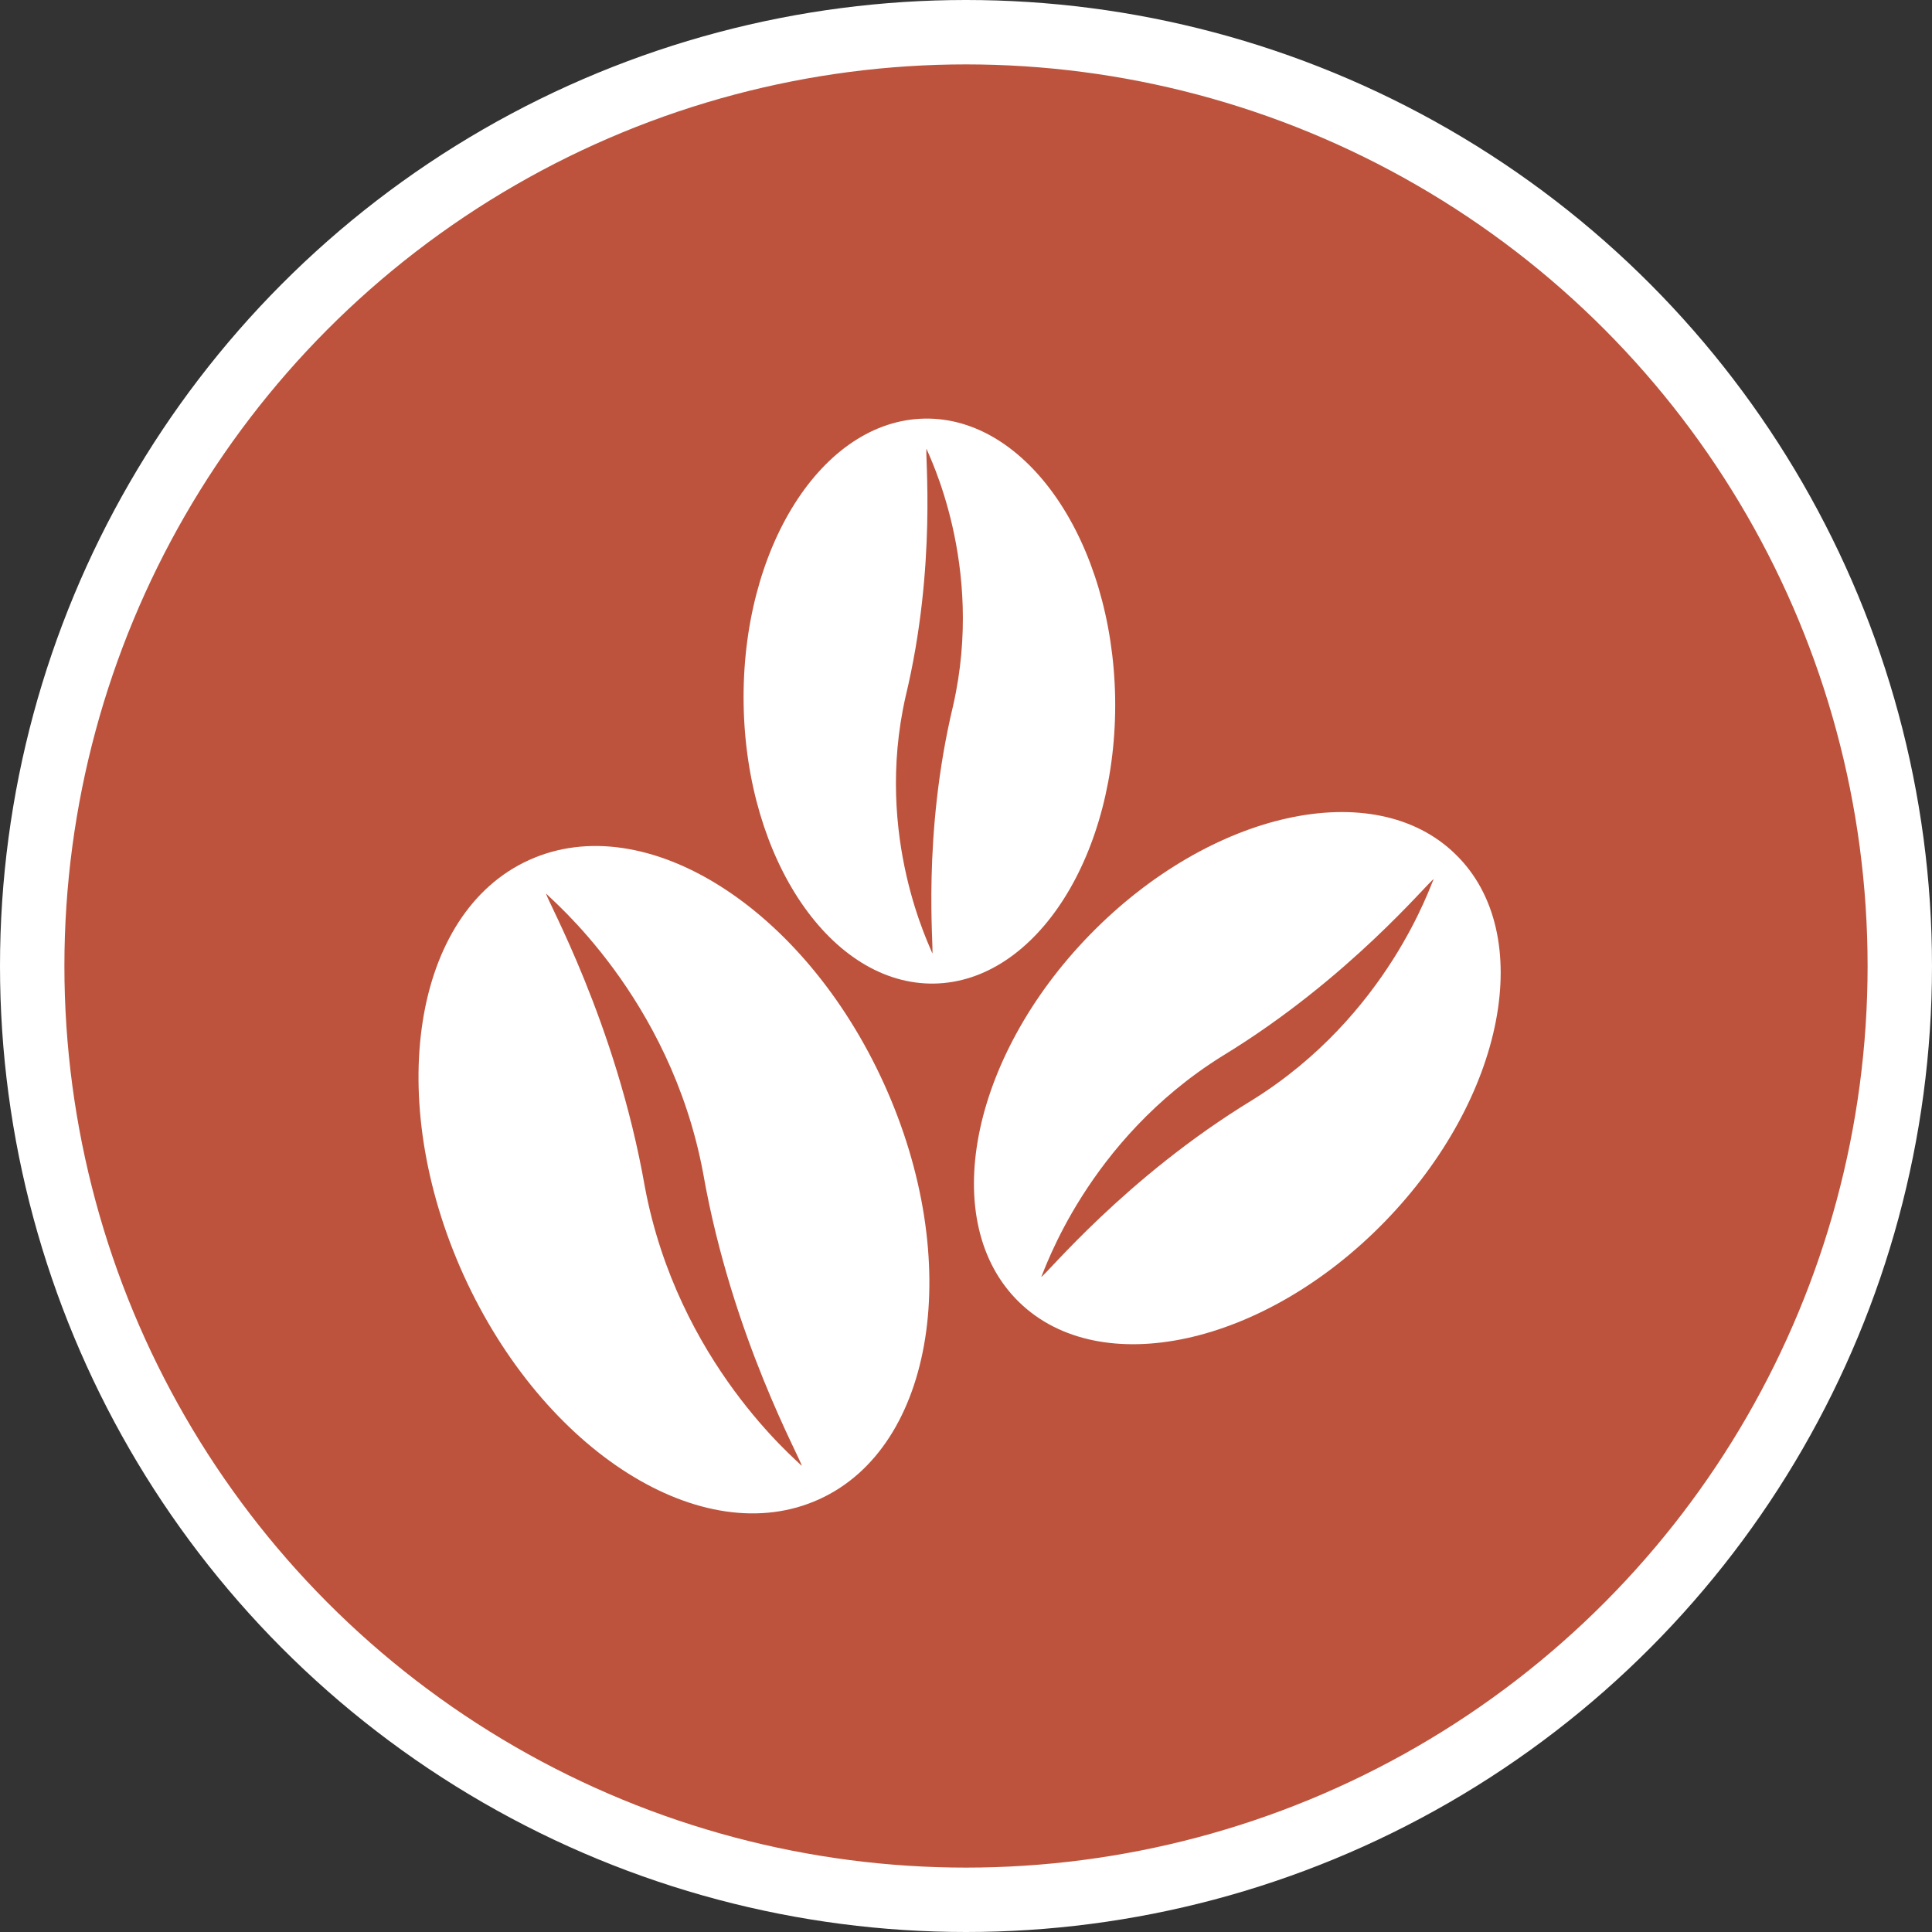 <?xml version="1.0" encoding="UTF-8" standalone="no"?>
<!-- Created with Inkscape (http://www.inkscape.org/) -->

<svg
   xmlns:dc="http://purl.org/dc/elements/1.1/"
   xmlns:cc="http://creativecommons.org/ns#"
   xmlns:rdf="http://www.w3.org/1999/02/22-rdf-syntax-ns#"
   xmlns:svg="http://www.w3.org/2000/svg"
   xmlns="http://www.w3.org/2000/svg"
   xmlns:xlink="http://www.w3.org/1999/xlink"
   xmlns:sodipodi="http://sodipodi.sourceforge.net/DTD/sodipodi-0.dtd"
   xmlns:inkscape="http://www.inkscape.org/namespaces/inkscape"
   width="30px"
   height="30px"
   version="1.1"
   id="svg8"
   inkscape:version="0.92.4 5da689c313, 2019-01-14"
   sodipodi:docname="container.svg">
  <rect width="100%" height="100%" fill="#333333" stroke="none"/>
  <defs
     id="defs2" />
  <sodipodi:namedview
     id="base"
     pagecolor="#ffffff"
     bordercolor="#666666"
     borderopacity="1.0"
     inkscape:pageopacity="0.0"
     inkscape:pageshadow="2"
     inkscape:zoom="13.049334"
     inkscape:cx="18.679046"
     inkscape:cy="12.165829"
     inkscape:document-units="px"
     inkscape:current-layer="layer1"
     showgrid="false"
     inkscape:snap-page="false"
     units="px"
     inkscape:window-width="1884"
     inkscape:window-height="1061"
     inkscape:window-x="0"
     inkscape:window-y="0"
     inkscape:window-maximized="1"
     fit-margin-top="0"
     fit-margin-left="0"
     fit-margin-right="0"
     fit-margin-bottom="0" />
    <circle
       style="color:#000000;clip-rule:nonzero;display:inline;overflow:visible;visibility:visible;opacity:1;isolation:auto;mix-blend-mode:normal;color-interpolation:sRGB;color-interpolation-filters:linearRGB;solid-color:#000000;solid-opacity:1;vector-effect:none;fill:#bd533c;fill-opacity:1;fill-rule:evenodd;stroke:#ffffff;stroke-width:1;stroke-linecap:butt;stroke-linejoin:miter;stroke-miterlimit:4;stroke-dasharray:none;stroke-dashoffset:0;stroke-opacity:1;marker:none;color-rendering:auto;image-rendering:auto;shape-rendering:auto;text-rendering:auto;enable-background:accumulate"
       id="path815"
       cx="15"
       cy="15"
       r="14.5" />
<g transform="translate(6.5,6.5)"><path fill-rule="nonzero" fill="#FFFFFF" fill-opacity="1" d="M 8.004 8.773 C 9.598 8.746 10.855 6.758 10.816 4.336 C 10.773 1.914 9.449 -0.027 7.859 0 C 6.266 0.027 5.008 2.012 5.047 4.434 C 5.086 6.855 6.41 8.797 8.004 8.773 Z M 7.562 4.316 C 8.051 2.285 7.859 0.527 7.887 0.469 C 7.91 0.547 8.797 2.266 8.301 4.453 C 7.812 6.488 8.004 8.246 7.977 8.305 C 7.957 8.223 7.066 6.504 7.562 4.316 Z M 7.562 4.316 "/>
<path fill-rule="nonzero" fill="#FFFFFF" fill-opacity="1" d="M 16.102 6.766 C 14.844 5.531 12.301 6.09 10.426 8.012 C 8.555 9.93 8.059 12.488 9.324 13.719 C 10.586 14.949 13.129 14.395 15 12.473 C 16.871 10.551 17.367 7.996 16.102 6.766 Z M 12.945 10.582 C 10.969 11.785 9.734 13.309 9.668 13.328 C 9.715 13.25 10.371 11.211 12.48 9.898 C 14.457 8.695 15.691 7.176 15.762 7.152 C 15.715 7.23 15.055 9.27 12.945 10.582 Z M 12.945 10.582 "/>
<path fill-rule="nonzero" fill="#FFFFFF" fill-opacity="1" d="M 1.715 6.855 C -0.09 7.672 -0.543 10.559 0.699 13.301 C 1.945 16.043 4.414 17.602 6.219 16.781 C 8.02 15.965 8.473 13.078 7.23 10.336 C 5.988 7.594 3.52 6.035 1.715 6.855 Z M 3.512 11.922 C 3.062 9.363 1.977 7.453 1.98 7.375 C 2.039 7.453 3.906 8.973 4.418 11.715 C 4.867 14.273 5.953 16.184 5.949 16.262 C 5.887 16.184 4.023 14.664 3.512 11.922 Z M 3.512 11.922 "/>
</g>
</svg>
